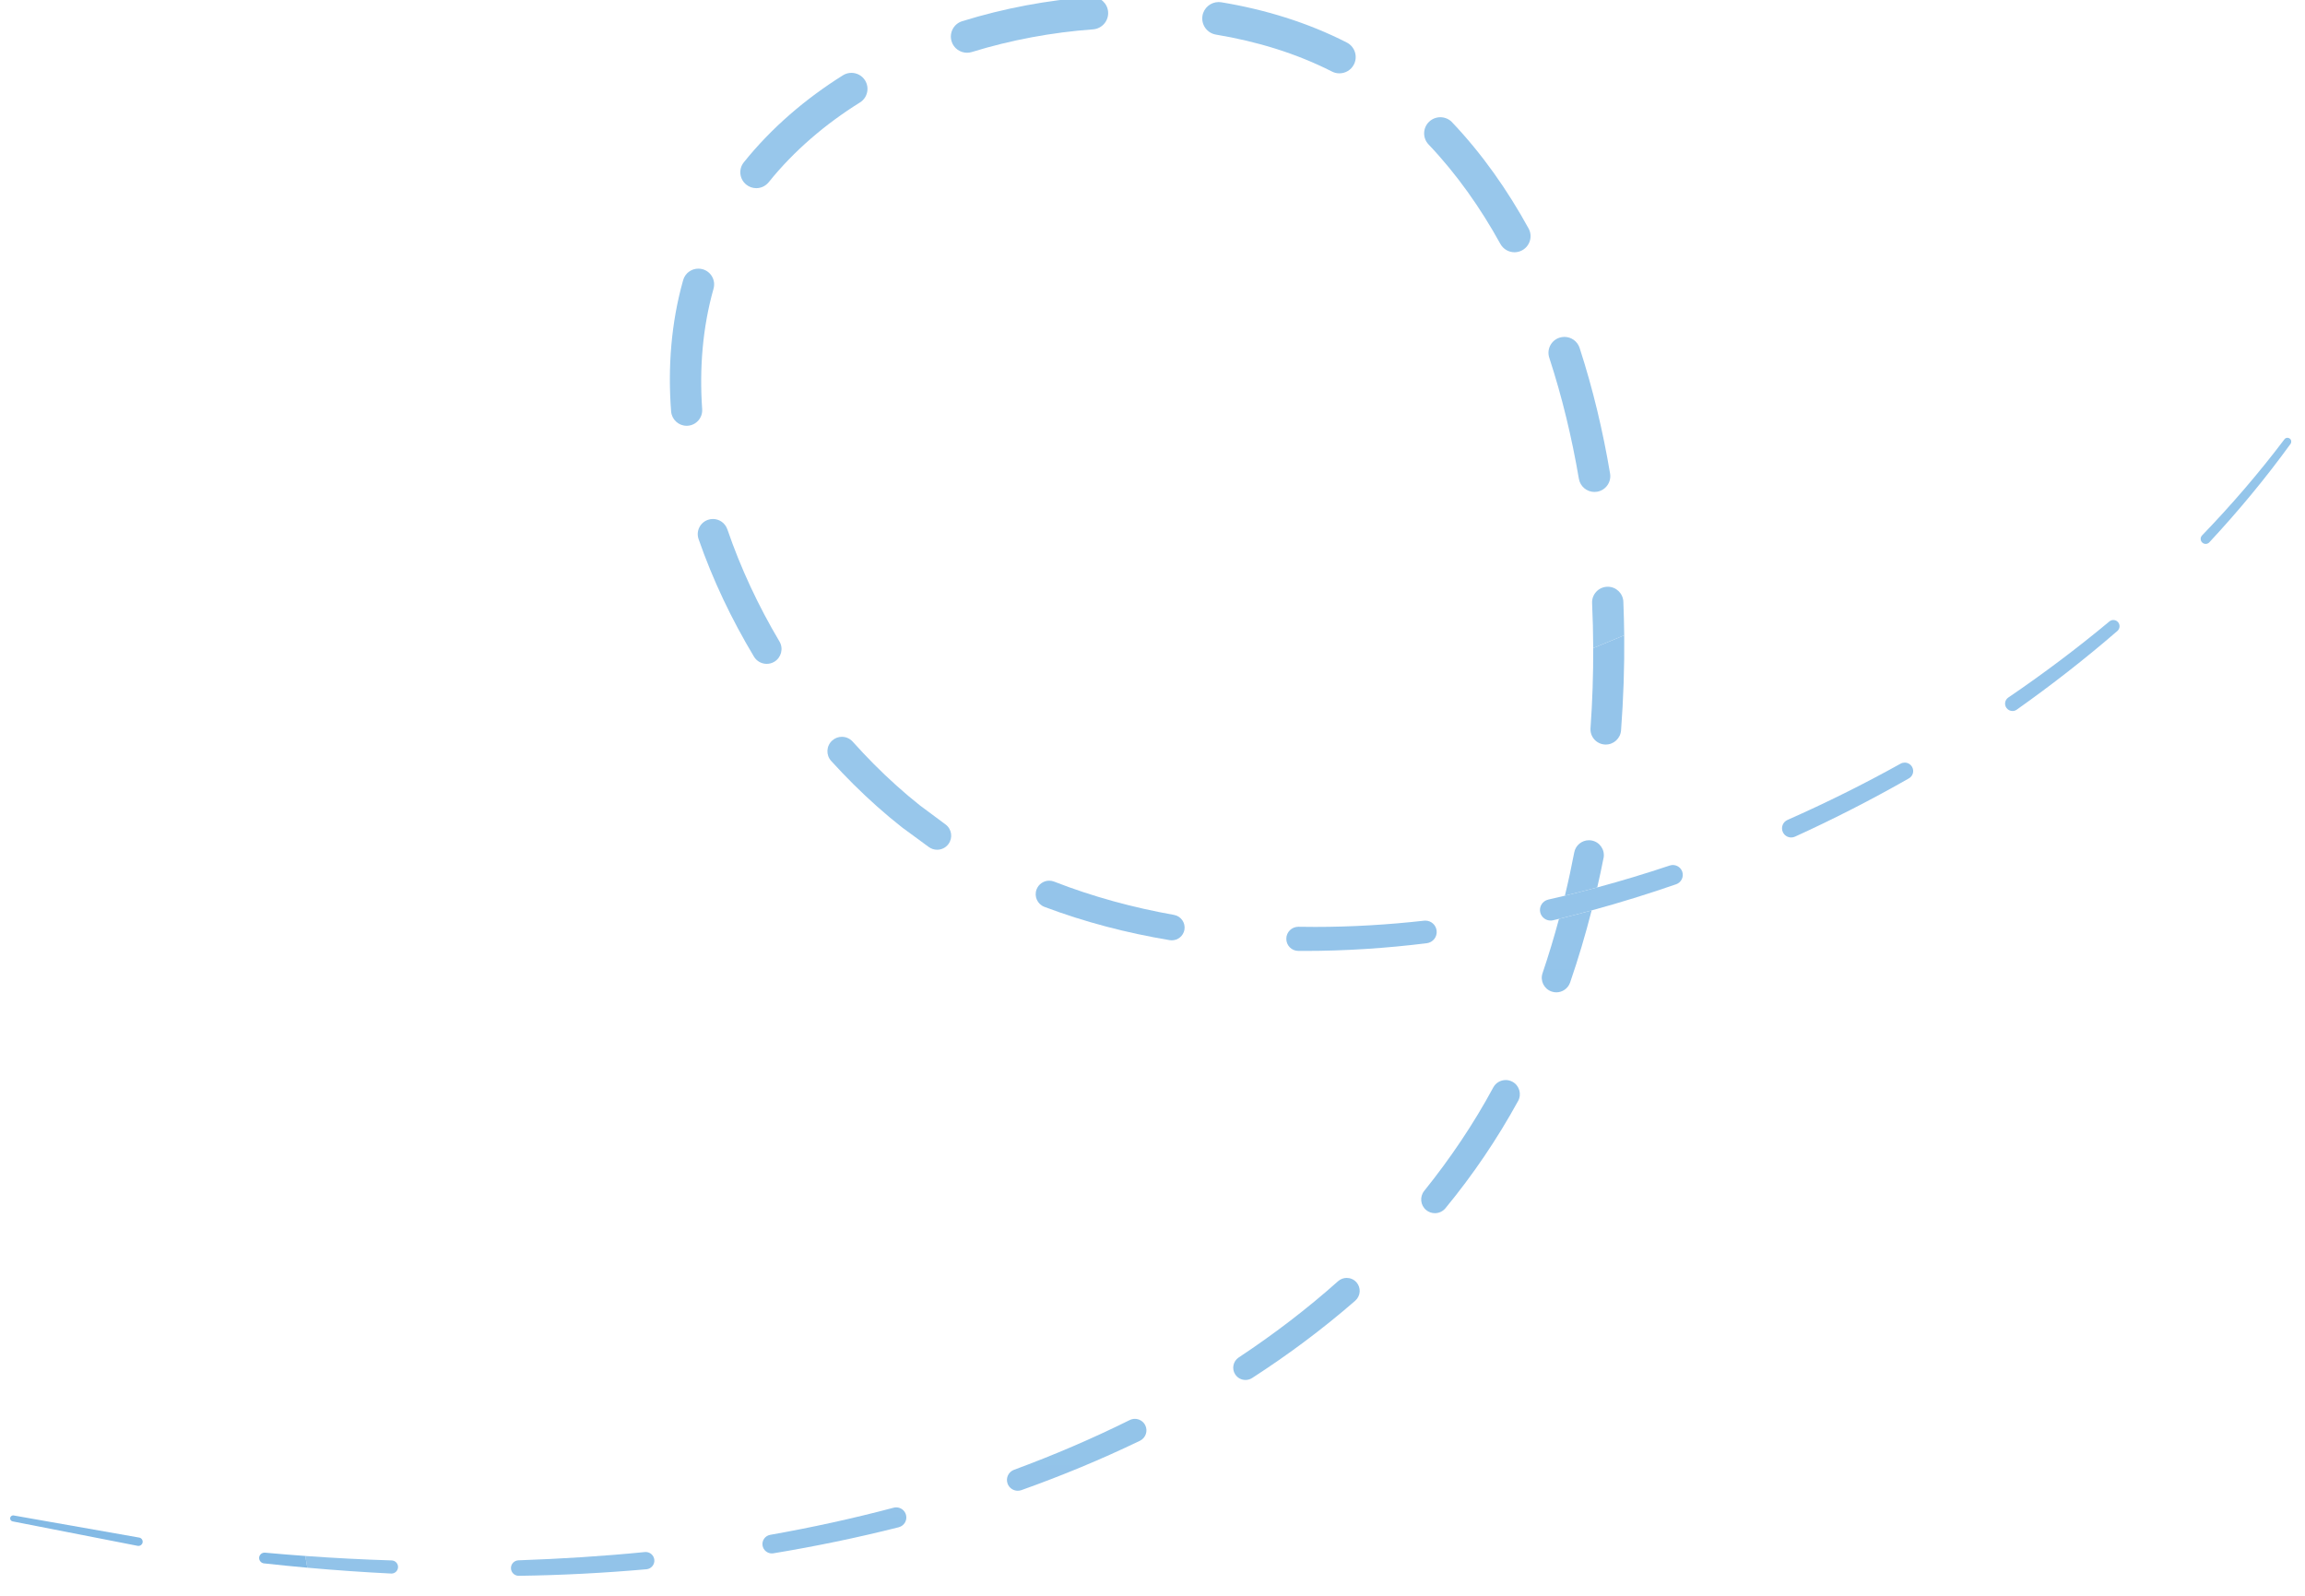 <?xml version="1.0" encoding="UTF-8" standalone="no"?>
<!DOCTYPE svg PUBLIC "-//W3C//DTD SVG 1.1//EN" "http://www.w3.org/Graphics/SVG/1.1/DTD/svg11.dtd">
<svg width="100%" height="100%" viewBox="0 0 169 117" version="1.1" xmlns="http://www.w3.org/2000/svg" xmlns:xlink="http://www.w3.org/1999/xlink" xml:space="preserve" xmlns:serif="http://www.serif.com/" style="fill-rule:evenodd;clip-rule:evenodd;stroke-linejoin:round;stroke-miterlimit:2;">
    <g transform="matrix(1,0,0,1,-27,-87)">
        <g id="Artboard2" transform="matrix(0.743,0,0,1.362,6.916,-31.873)">
            <rect x="27.03" y="87.264" width="227.375" height="85.875" style="fill:none;"/>
            <g transform="matrix(0.652,0,0,0.355,-685.675,-99.43)">
                <path d="M1328.66,676.413C1328.42,676.413 1328.18,676.374 1327.94,676.292C1326.79,675.898 1326.18,674.651 1326.57,673.506C1327.49,670.79 1328.32,668.042 1329.06,665.27C1330.71,664.865 1332.36,664.439 1334,663.99C1333.06,667.676 1331.98,671.327 1330.74,674.929C1330.42,675.84 1329.57,676.413 1328.66,676.413ZM1329.95,661.76C1330.48,659.578 1330.95,657.384 1331.37,655.179C1331.58,654.1 1332.53,653.35 1333.59,653.35C1333.73,653.35 1333.87,653.363 1334.02,653.391C1335.24,653.627 1336.04,654.81 1335.81,656.034L1335.8,656.048C1335.51,657.537 1335.19,659.023 1334.85,660.504C1333.22,660.945 1331.59,661.363 1329.95,661.76Z" style="fill:url(#_Linear1);"/>
            </g>
            <g transform="matrix(0.652,0,0,0.355,-685.675,-99.43)">
                <path d="M1336.14,638.84C1336.08,638.84 1336.02,638.838 1335.96,638.834C1334.69,638.736 1333.74,637.631 1333.83,636.363C1334.12,632.32 1334.25,628.267 1334.24,624.215C1335.81,623.566 1337.37,622.922 1338.93,622.28C1338.98,627.093 1338.81,631.906 1338.45,636.704C1338.35,637.917 1337.34,638.84 1336.14,638.84Z" style="fill:url(#_Linear2);"/>
            </g>
            <g transform="matrix(0.652,0,0,0.355,-685.675,-99.43)">
                <path d="M1234.94,654.791C1234.5,654.791 1234.06,654.656 1233.68,654.378L1229.69,651.447C1228.39,650.428 1227.13,649.369 1225.9,648.274C1223.44,646.086 1221.11,643.757 1218.9,641.322C1218.09,640.426 1218.16,639.043 1219.06,638.232C1219.47,637.853 1220,637.666 1220.52,637.666C1221.12,637.666 1221.71,637.909 1222.15,638.386L1222.16,638.398C1224.25,640.734 1226.45,642.965 1228.78,645.055C1229.94,646.101 1231.13,647.11 1232.35,648.079L1236.1,650.871L1236.21,650.953C1237.16,651.654 1237.35,652.988 1236.65,653.932C1236.24,654.494 1235.59,654.791 1234.94,654.791Z" style="fill:rgb(152,199,235);fill-rule:nonzero;"/>
            </g>
            <g transform="matrix(0.652,0,0,0.355,-685.675,-99.43)">
                <path d="M1270.46,668.526C1270.35,668.526 1270.24,668.518 1270.13,668.5C1263.69,667.423 1257.32,665.776 1251.18,663.453C1250.12,663.053 1249.59,661.869 1249.99,660.809C1250.3,659.989 1251.08,659.483 1251.9,659.483C1252.14,659.483 1252.39,659.526 1252.63,659.616L1252.65,659.625C1258.49,661.91 1264.59,663.565 1270.8,664.674C1271.85,664.863 1272.55,665.871 1272.37,666.927C1272.2,667.866 1271.38,668.526 1270.46,668.526Z" style="fill:url(#_Linear3);"/>
            </g>
            <g transform="matrix(0.652,0,0,0.355,-685.675,-99.43)">
                <path d="M1327.79,665.53C1327.06,665.53 1326.4,665.033 1326.22,664.294C1326.02,663.429 1326.55,662.56 1327.42,662.354L1327.43,662.35C1328.27,662.159 1329.11,661.962 1329.95,661.76C1331.59,661.363 1333.22,660.945 1334.85,660.504C1338.54,659.507 1342.19,658.398 1345.82,657.185C1345.98,657.133 1346.14,657.107 1346.29,657.107C1346.92,657.107 1347.51,657.504 1347.72,658.131C1347.98,658.911 1347.56,659.755 1346.79,660.025C1342.57,661.488 1338.31,662.815 1334,663.99C1332.36,664.439 1330.71,664.865 1329.06,665.27C1328.76,665.342 1328.46,665.414 1328.17,665.485C1328.04,665.516 1327.91,665.53 1327.79,665.53Z" style="fill:url(#_Linear4);"/>
            </g>
            <g transform="matrix(0.652,0,0,0.355,-685.675,-99.43)">
                <path d="M1364.2,652.931C1363.68,652.931 1363.17,652.629 1362.94,652.118C1362.62,651.42 1362.93,650.595 1363.63,650.277L1363.64,650.27C1369.47,647.69 1375.19,644.843 1380.76,641.739C1380.96,641.629 1381.17,641.577 1381.38,641.577C1381.83,641.577 1382.27,641.814 1382.5,642.235C1382.85,642.847 1382.63,643.621 1382.02,643.968C1376.41,647.174 1370.66,650.123 1364.78,652.805C1364.59,652.891 1364.4,652.931 1364.2,652.931Z" style="fill:url(#_Linear5);"/>
            </g>
            <g transform="matrix(0.652,0,0,0.355,-685.675,-99.43)">
                <path d="M1397.7,633.755C1397.35,633.755 1397,633.591 1396.78,633.282C1396.42,632.776 1396.54,632.076 1397.05,631.718L1397.07,631.706C1402.34,628.114 1407.45,624.27 1412.36,620.174C1412.53,620.027 1412.75,619.955 1412.96,619.955C1413.23,619.955 1413.5,620.07 1413.68,620.292C1414.01,620.687 1413.96,621.272 1413.58,621.607C1408.7,625.837 1403.61,629.818 1398.34,633.549C1398.15,633.688 1397.92,633.755 1397.7,633.755Z" style="fill:url(#_Linear6);"/>
            </g>
            <g transform="matrix(0.652,0,0,0.355,-685.675,-99.43)">
                <path d="M1334.24,624.215C1334.23,621.938 1334.17,619.662 1334.07,617.389C1334.01,616.082 1335.02,614.973 1336.33,614.913C1336.36,614.911 1336.4,614.91 1336.44,614.91C1337.7,614.91 1338.74,615.901 1338.8,617.17L1338.8,617.185C1338.87,618.883 1338.91,620.581 1338.93,622.28C1337.37,622.922 1335.81,623.566 1334.24,624.215Z" style="fill:rgb(152,199,235);fill-rule:nonzero;"/>
            </g>
            <g transform="matrix(0.652,0,0,0.355,-685.675,-99.43)">
                <path d="M1334.43,600.537C1333.28,600.537 1332.27,599.712 1332.07,598.543C1331.01,592.319 1329.54,586.169 1327.59,580.189C1327.17,578.921 1327.86,577.558 1329.13,577.145C1329.38,577.064 1329.63,577.025 1329.88,577.025C1330.9,577.025 1331.84,577.672 1332.18,578.69L1332.18,578.696C1334.2,584.93 1335.71,591.307 1336.79,597.742C1337.01,599.047 1336.13,600.283 1334.83,600.503C1334.69,600.526 1334.56,600.537 1334.43,600.537Z" style="fill:rgb(152,199,235);fill-rule:nonzero;"/>
            </g>
            <g transform="matrix(0.652,0,0,0.355,-685.675,-99.43)">
                <path d="M1322.32,564.19C1321.47,564.19 1320.64,563.735 1320.19,562.929C1317.18,557.464 1313.58,552.335 1309.33,547.856C1308.39,546.874 1308.43,545.323 1309.41,544.39C1309.89,543.939 1310.49,543.715 1311.1,543.715C1311.75,543.715 1312.4,543.97 1312.88,544.476L1312.88,544.481C1317.47,549.325 1321.29,554.806 1324.46,560.587C1325.1,561.764 1324.67,563.243 1323.49,563.889C1323.12,564.093 1322.72,564.19 1322.32,564.19Z" style="fill:rgb(152,199,235);fill-rule:nonzero;"/>
            </g>
            <g transform="matrix(0.652,0,0,0.355,-685.675,-99.43)">
                <path d="M1295.82,537.06C1295.44,537.06 1295.06,536.973 1294.7,536.788L1294.7,536.787C1289.24,534.005 1283.26,532.202 1277.15,531.188C1275.79,530.964 1274.88,529.685 1275.1,528.33C1275.3,527.113 1276.36,526.25 1277.55,526.25C1277.68,526.25 1277.82,526.261 1277.96,526.284C1284.5,527.371 1290.96,529.323 1296.95,532.391C1298.16,533.013 1298.64,534.501 1298.02,535.715C1297.59,536.569 1296.72,537.06 1295.82,537.06Z" style="fill:rgb(152,199,235);fill-rule:nonzero;"/>
            </g>
            <g transform="matrix(0.652,0,0,0.355,-685.675,-99.43)">
                <path d="M1239.47,533.937C1238.42,533.937 1237.45,533.262 1237.13,532.211C1236.73,530.919 1237.45,529.549 1238.74,529.15C1245.06,527.19 1251.59,525.967 1258.17,525.47C1258.24,525.465 1258.3,525.463 1258.36,525.463C1259.64,525.463 1260.72,526.448 1260.82,527.744C1260.92,529.102 1259.9,530.287 1258.54,530.389L1258.54,530.39C1252.32,530.846 1246.14,531.992 1240.19,533.827C1239.95,533.902 1239.71,533.937 1239.47,533.937Z" style="fill:rgb(152,199,235);fill-rule:nonzero;"/>
            </g>
            <g transform="matrix(0.652,0,0,0.355,-685.675,-99.43)">
                <path d="M1207.57,554.47C1207.04,554.47 1206.5,554.297 1206.06,553.94C1205.02,553.107 1204.85,551.594 1205.68,550.555C1209.89,545.296 1215.05,540.897 1220.68,537.359C1221.08,537.106 1221.53,536.986 1221.97,536.986C1222.78,536.986 1223.57,537.388 1224.03,538.122C1224.74,539.258 1224.4,540.757 1223.27,541.471L1223.26,541.475C1218.02,544.752 1213.28,548.795 1209.45,553.568C1208.97,554.162 1208.27,554.47 1207.57,554.47Z" style="fill:rgb(152,199,235);fill-rule:nonzero;"/>
            </g>
            <g transform="matrix(0.652,0,0,0.355,-685.675,-99.43)">
                <path d="M1197.03,590.504C1195.81,590.504 1194.78,589.561 1194.68,588.328C1194.17,581.698 1194.67,574.913 1196.5,568.423C1196.79,567.366 1197.75,566.675 1198.8,566.675C1199.01,566.675 1199.23,566.704 1199.45,566.764C1200.72,567.12 1201.46,568.44 1201.1,569.712L1201.1,569.718C1199.44,575.601 1198.95,581.815 1199.38,587.981C1199.47,589.28 1198.49,590.407 1197.2,590.498C1197.14,590.502 1197.08,590.504 1197.03,590.504Z" style="fill:rgb(152,199,235);fill-rule:nonzero;"/>
            </g>
            <g transform="matrix(0.652,0,0,0.355,-685.675,-99.43)">
                <path d="M1209.15,626.604C1208.38,626.604 1207.64,626.214 1207.22,625.513C1203.85,619.882 1201,613.92 1198.84,607.694C1198.42,606.494 1199.05,605.183 1200.25,604.765C1200.5,604.678 1200.76,604.636 1201.01,604.636C1201.96,604.636 1202.85,605.232 1203.18,606.182L1203.19,606.196C1205.21,612.109 1207.88,617.815 1211.08,623.217C1211.71,624.284 1211.35,625.66 1210.29,626.291C1209.93,626.503 1209.54,626.604 1209.15,626.604Z" style="fill:rgb(152,199,235);fill-rule:nonzero;"/>
            </g>
            <g transform="matrix(0.652,0,0,0.355,-685.675,-99.43)">
                <path d="M1426.94,608.415C1426.75,608.415 1426.57,608.348 1426.42,608.212C1426.11,607.926 1426.09,607.444 1426.38,607.136L1426.39,607.126C1430.82,602.523 1435,597.665 1438.85,592.556C1438.96,592.405 1439.13,592.325 1439.31,592.325C1439.43,592.325 1439.55,592.363 1439.66,592.442C1439.91,592.632 1439.96,592.99 1439.78,593.246C1436,598.467 1431.88,603.444 1427.49,608.172C1427.34,608.333 1427.14,608.415 1426.94,608.415Z" style="fill:url(#_Linear7);"/>
            </g>
            <g transform="matrix(0.652,0,0,0.355,-685.675,-99.43)">
                <path d="M1152.36,764.548L1152.33,764.548L1152.31,764.547C1148.07,764.337 1143.84,764.04 1139.62,763.661C1139.52,763.064 1139.42,762.472 1139.31,761.88C1143.67,762.195 1148.03,762.423 1152.39,762.557C1152.94,762.575 1153.37,763.034 1153.35,763.583C1153.33,764.122 1152.89,764.548 1152.36,764.548Z" style="fill:url(#_Linear8);"/>
            </g>
            <g transform="matrix(0.652,0,0,0.355,-685.675,-99.43)">
                <path d="M1171.61,764.89C1170.97,764.89 1170.45,764.374 1170.44,763.73C1170.43,763.091 1170.94,762.564 1171.57,762.541C1177.96,762.317 1184.35,761.919 1190.7,761.287C1190.75,761.282 1190.79,761.28 1190.83,761.28C1191.5,761.28 1192.07,761.785 1192.14,762.461C1192.21,763.182 1191.68,763.824 1190.96,763.896L1190.95,763.897C1184.52,764.464 1178.08,764.803 1171.63,764.89L1171.61,764.89Z" style="fill:url(#_Linear9);"/>
            </g>
            <g transform="matrix(0.652,0,0,0.355,-685.675,-99.43)">
                <path d="M1209.92,761.496C1209.24,761.496 1208.64,761.003 1208.52,760.307C1208.39,759.539 1208.91,758.812 1209.68,758.676C1215.96,757.563 1222.2,756.2 1228.36,754.564C1228.49,754.529 1228.62,754.513 1228.75,754.513C1229.43,754.513 1230.05,754.966 1230.23,755.651C1230.45,756.467 1229.96,757.305 1229.14,757.522L1229.13,757.526C1222.86,759.114 1216.53,760.422 1210.16,761.477C1210.08,761.49 1210,761.496 1209.92,761.496Z" style="fill:url(#_Linear10);"/>
            </g>
            <g transform="matrix(0.652,0,0,0.355,-685.675,-99.43)">
                <path d="M1247.14,751.992C1246.47,751.992 1245.84,751.574 1245.6,750.903C1245.3,750.056 1245.74,749.125 1246.58,748.814C1252.55,746.607 1258.4,744.102 1264.09,741.273C1264.34,741.149 1264.61,741.09 1264.87,741.09C1265.51,741.09 1266.13,741.445 1266.44,742.06C1266.87,742.925 1266.51,743.975 1265.65,744.405L1265.63,744.414C1259.79,747.237 1253.79,749.721 1247.7,751.896C1247.51,751.961 1247.33,751.992 1247.14,751.992Z" style="fill:url(#_Linear11);"/>
            </g>
            <g transform="matrix(0.652,0,0,0.355,-685.675,-99.43)">
                <path d="M1281.61,735.193C1281,735.193 1280.41,734.894 1280.05,734.344C1279.5,733.489 1279.74,732.348 1280.58,731.785C1285.86,728.282 1290.91,724.43 1295.62,720.219C1296,719.883 1296.46,719.718 1296.93,719.718C1297.47,719.718 1298.01,719.94 1298.4,720.376C1299.12,721.186 1299.05,722.43 1298.24,723.154L1298.23,723.169C1293.31,727.46 1288.08,731.362 1282.62,734.895C1282.31,735.097 1281.96,735.193 1281.61,735.193Z" style="fill:url(#_Linear12);"/>
            </g>
            <g transform="matrix(0.652,0,0,0.355,-685.675,-99.43)">
                <path d="M1310.28,709.902C1309.81,709.902 1309.34,709.747 1308.96,709.429C1308.08,708.706 1307.95,707.41 1308.66,706.524C1312.6,701.612 1316.13,696.375 1319.11,690.842C1319.49,690.122 1320.23,689.713 1321,689.713C1321.34,689.713 1321.69,689.796 1322.01,689.97C1323.05,690.531 1323.44,691.831 1322.88,692.874L1322.87,692.888C1319.72,698.639 1316.04,704.09 1311.88,709.143C1311.47,709.643 1310.88,709.902 1310.28,709.902Z" style="fill:url(#_Linear13);"/>
            </g>
            <g transform="matrix(0.652,0,0,0.355,-685.675,-99.43)">
                <path d="M1290.58,670.135C1290.26,670.135 1289.93,670.134 1289.6,670.132C1288.59,670.125 1287.78,669.3 1287.79,668.289C1287.79,667.281 1288.61,666.47 1289.62,666.47C1289.62,666.47 1289.63,666.47 1289.63,666.471L1289.65,666.471C1290.49,666.487 1291.33,666.494 1292.16,666.494C1297.66,666.494 1303.17,666.163 1308.64,665.55C1308.71,665.543 1308.77,665.539 1308.84,665.539C1309.7,665.539 1310.44,666.189 1310.54,667.068C1310.65,668.005 1309.98,668.851 1309.04,668.967C1302.93,669.723 1296.76,670.135 1290.58,670.135Z" style="fill:url(#_Linear14);"/>
            </g>
            <g transform="matrix(0.652,0,0,0.355,-685.675,-99.43)">
                <path d="M1114.07,760.357C1114.03,760.357 1113.99,760.354 1113.95,760.347L1113.94,760.345L1095.01,756.636C1094.77,756.588 1094.6,756.348 1094.65,756.099C1094.69,755.882 1094.89,755.73 1095.1,755.73C1095.13,755.73 1095.15,755.733 1095.18,755.737L1095.2,755.742L1114.14,759.087L1114.18,759.094C1114.52,759.155 1114.75,759.485 1114.69,759.831C1114.64,760.139 1114.37,760.357 1114.07,760.357Z" style="fill:url(#_Linear15);"/>
            </g>
            <g transform="matrix(0.652,0,0,0.355,-685.675,-99.43)">
                <path d="M1139.62,763.661C1137.43,763.465 1135.24,763.246 1133.06,763.005C1132.61,762.956 1132.29,762.553 1132.33,762.104C1132.38,761.687 1132.73,761.378 1133.15,761.378C1133.17,761.378 1133.2,761.379 1133.22,761.381C1135.25,761.566 1137.28,761.733 1139.31,761.88C1139.42,762.472 1139.52,763.064 1139.62,763.661Z" style="fill:url(#_Linear16);"/>
            </g>
        </g>
    </g>
    <defs>
        <linearGradient id="_Linear1" x1="0" y1="0" x2="1" y2="0" gradientUnits="userSpaceOnUse" gradientTransform="matrix(1.43929e-11,1399.16,-1399.16,1.43929e-11,1175.4,303.069)"><stop offset="0" style="stop-color:rgb(152,199,235);stop-opacity:1"/><stop offset="1" style="stop-color:rgb(135,188,230);stop-opacity:1"/></linearGradient>
        <linearGradient id="_Linear2" x1="0" y1="0" x2="1" y2="0" gradientUnits="userSpaceOnUse" gradientTransform="matrix(1.43929e-11,1399.16,-1399.16,1.43929e-11,1175.4,303.069)"><stop offset="0" style="stop-color:rgb(152,199,235);stop-opacity:1"/><stop offset="1" style="stop-color:rgb(135,188,230);stop-opacity:1"/></linearGradient>
        <linearGradient id="_Linear3" x1="0" y1="0" x2="1" y2="0" gradientUnits="userSpaceOnUse" gradientTransform="matrix(1.43929e-11,1399.16,-1399.16,1.43929e-11,1175.4,303.069)"><stop offset="0" style="stop-color:rgb(152,199,235);stop-opacity:1"/><stop offset="1" style="stop-color:rgb(135,188,230);stop-opacity:1"/></linearGradient>
        <linearGradient id="_Linear4" x1="0" y1="0" x2="1" y2="0" gradientUnits="userSpaceOnUse" gradientTransform="matrix(1.43929e-11,1399.16,-1399.16,1.43929e-11,1175.4,303.069)"><stop offset="0" style="stop-color:rgb(152,199,235);stop-opacity:1"/><stop offset="1" style="stop-color:rgb(135,188,230);stop-opacity:1"/></linearGradient>
        <linearGradient id="_Linear5" x1="0" y1="0" x2="1" y2="0" gradientUnits="userSpaceOnUse" gradientTransform="matrix(1.43929e-11,1399.16,-1399.16,1.43929e-11,1175.4,303.069)"><stop offset="0" style="stop-color:rgb(152,199,235);stop-opacity:1"/><stop offset="1" style="stop-color:rgb(135,188,230);stop-opacity:1"/></linearGradient>
        <linearGradient id="_Linear6" x1="0" y1="0" x2="1" y2="0" gradientUnits="userSpaceOnUse" gradientTransform="matrix(1.43929e-11,1399.16,-1399.16,1.43929e-11,1175.4,303.069)"><stop offset="0" style="stop-color:rgb(152,199,235);stop-opacity:1"/><stop offset="1" style="stop-color:rgb(135,188,230);stop-opacity:1"/></linearGradient>
        <linearGradient id="_Linear7" x1="0" y1="0" x2="1" y2="0" gradientUnits="userSpaceOnUse" gradientTransform="matrix(1.43929e-11,1399.16,-1399.16,1.43929e-11,1175.4,303.069)"><stop offset="0" style="stop-color:rgb(152,199,235);stop-opacity:1"/><stop offset="1" style="stop-color:rgb(135,188,230);stop-opacity:1"/></linearGradient>
        <linearGradient id="_Linear8" x1="0" y1="0" x2="1" y2="0" gradientUnits="userSpaceOnUse" gradientTransform="matrix(1.43929e-11,1399.16,-1399.16,1.43929e-11,1175.4,303.069)"><stop offset="0" style="stop-color:rgb(152,199,235);stop-opacity:1"/><stop offset="1" style="stop-color:rgb(135,188,230);stop-opacity:1"/></linearGradient>
        <linearGradient id="_Linear9" x1="0" y1="0" x2="1" y2="0" gradientUnits="userSpaceOnUse" gradientTransform="matrix(1.43929e-11,1399.16,-1399.16,1.43929e-11,1175.4,303.069)"><stop offset="0" style="stop-color:rgb(152,199,235);stop-opacity:1"/><stop offset="1" style="stop-color:rgb(135,188,230);stop-opacity:1"/></linearGradient>
        <linearGradient id="_Linear10" x1="0" y1="0" x2="1" y2="0" gradientUnits="userSpaceOnUse" gradientTransform="matrix(1.43929e-11,1399.16,-1399.16,1.43929e-11,1175.4,303.069)"><stop offset="0" style="stop-color:rgb(152,199,235);stop-opacity:1"/><stop offset="1" style="stop-color:rgb(135,188,230);stop-opacity:1"/></linearGradient>
        <linearGradient id="_Linear11" x1="0" y1="0" x2="1" y2="0" gradientUnits="userSpaceOnUse" gradientTransform="matrix(1.43929e-11,1399.16,-1399.16,1.43929e-11,1175.4,303.069)"><stop offset="0" style="stop-color:rgb(152,199,235);stop-opacity:1"/><stop offset="1" style="stop-color:rgb(135,188,230);stop-opacity:1"/></linearGradient>
        <linearGradient id="_Linear12" x1="0" y1="0" x2="1" y2="0" gradientUnits="userSpaceOnUse" gradientTransform="matrix(1.43929e-11,1399.16,-1399.16,1.43929e-11,1175.4,303.069)"><stop offset="0" style="stop-color:rgb(152,199,235);stop-opacity:1"/><stop offset="1" style="stop-color:rgb(135,188,230);stop-opacity:1"/></linearGradient>
        <linearGradient id="_Linear13" x1="0" y1="0" x2="1" y2="0" gradientUnits="userSpaceOnUse" gradientTransform="matrix(1.43929e-11,1399.16,-1399.16,1.43929e-11,1175.4,303.069)"><stop offset="0" style="stop-color:rgb(152,199,235);stop-opacity:1"/><stop offset="1" style="stop-color:rgb(135,188,230);stop-opacity:1"/></linearGradient>
        <linearGradient id="_Linear14" x1="0" y1="0" x2="1" y2="0" gradientUnits="userSpaceOnUse" gradientTransform="matrix(1.43929e-11,1399.16,-1399.16,1.43929e-11,1175.4,303.069)"><stop offset="0" style="stop-color:rgb(152,199,235);stop-opacity:1"/><stop offset="1" style="stop-color:rgb(135,188,230);stop-opacity:1"/></linearGradient>
        <linearGradient id="_Linear15" x1="0" y1="0" x2="1" y2="0" gradientUnits="userSpaceOnUse" gradientTransform="matrix(1.43929e-11,1399.16,-1399.16,1.43929e-11,1175.4,303.069)"><stop offset="0" style="stop-color:rgb(136,189,230);stop-opacity:1"/><stop offset="1" style="stop-color:rgb(121,180,226);stop-opacity:1"/></linearGradient>
        <linearGradient id="_Linear16" x1="0" y1="0" x2="1" y2="0" gradientUnits="userSpaceOnUse" gradientTransform="matrix(1.43929e-11,1399.16,-1399.16,1.43929e-11,1175.4,303.069)"><stop offset="0" style="stop-color:rgb(136,189,230);stop-opacity:1"/><stop offset="1" style="stop-color:rgb(121,180,226);stop-opacity:1"/></linearGradient>
    </defs>
</svg>
